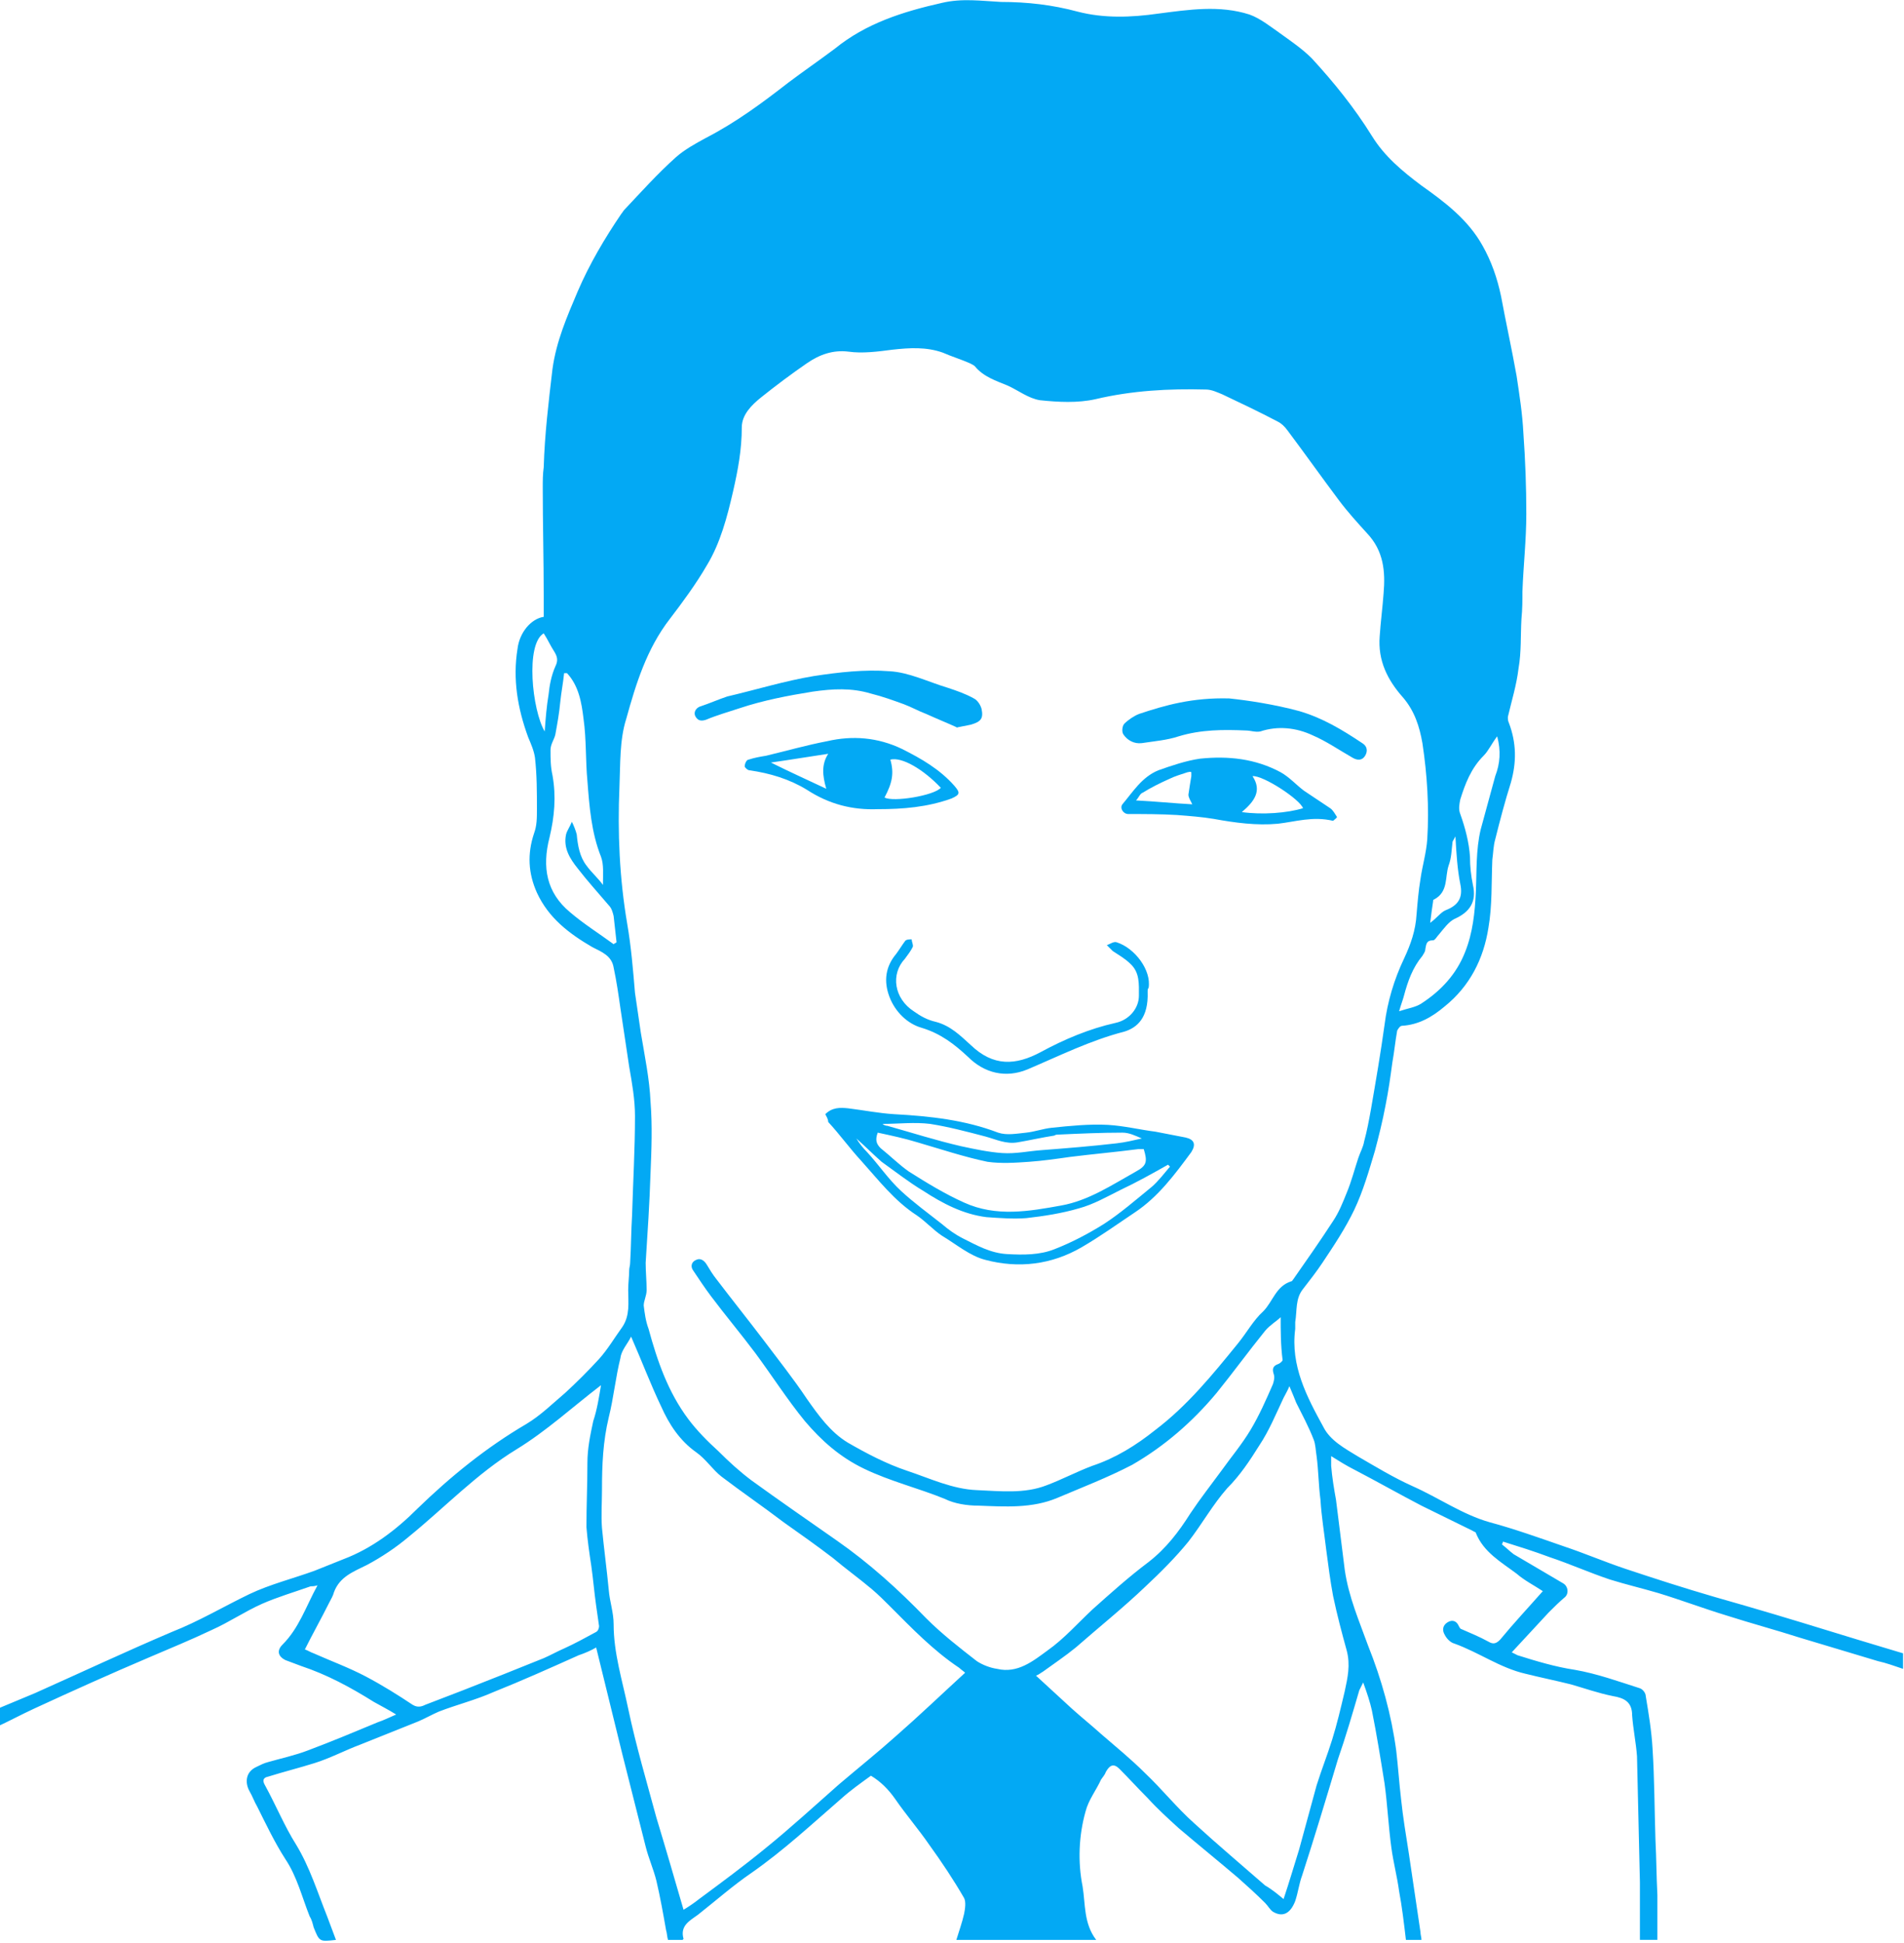 <?xml version="1.0" encoding="utf-8"?>
<!-- Generator: Adobe Illustrator 19.2.1, SVG Export Plug-In . SVG Version: 6.00 Build 0)  -->
<svg version="1.1" id="Layer_1" xmlns="http://www.w3.org/2000/svg" xmlns:xlink="http://www.w3.org/1999/xlink" x="0px" y="0px"
	 viewBox="0 0 196.1 200" style="enable-background:new 0 0 196.1 200;" xml:space="preserve">
<style type="text/css">
	.st0{fill:#03A9F4;}
</style>
<g id="pharm-greg">
	<path class="st0" d="M0,175.8c1.2-0.5,2.4-1,3.6-1.5c4.7-2.1,9.4-4.3,14.1-6.3c2.8-1.1,5.3-2.6,8-3.9c2.1-1,4.5-1.6,6.7-2.4
		c1-0.4,2-0.8,3-1.2c2.9-1.1,5.4-3,7.6-5.2c3.4-3.3,7.1-6.3,11.2-8.7c1.5-0.9,2.7-2.1,4-3.2c1.2-1.1,2.4-2.3,3.5-3.5
		c0.9-1,1.6-2.2,2.4-3.3c0.8-1.2,0.6-2.5,0.6-3.8c0-0.7,0.1-1.4,0.1-2c0-0.3,0.1-0.5,0.1-0.8c0.1-1.6,0.1-3.3,0.2-4.9
		c0.1-3.4,0.3-6.8,0.3-10.2c0-1.7-0.3-3.4-0.6-5.1c-0.3-2-0.6-4-0.9-6c-0.2-1.4-0.4-2.8-0.7-4.2C63,98.4,62,98,61,97.5
		c-2.4-1.4-4.5-3-5.7-5.6c-0.9-2-1-4-0.3-6.1c0.3-0.8,0.3-1.6,0.3-2.5c0-1.8,0-3.5-0.2-5.3c-0.1-0.7-0.4-1.4-0.7-2.1
		c-1.1-3-1.6-6-1.1-9.1c0.2-1.7,1.4-3.1,2.7-3.3c0-0.7,0-1.5,0-2.2c0-3.7-0.1-7.4-0.1-11.1c0-0.7,0-1.4,0.1-2.1
		c0.1-3.4,0.5-6.7,0.9-10.1c0.4-2.9,1.5-5.4,2.6-8c1.2-2.8,2.8-5.5,4.5-8c0.1-0.1,0.2-0.3,0.3-0.4c1.7-1.8,3.4-3.7,5.3-5.4
		c0.9-0.8,2-1.4,3.1-2c3.1-1.6,5.8-3.6,8.5-5.7C82.8,7.3,84.4,6.2,86,5C89.2,2.4,93,1.2,97,0.3c2.1-0.5,4.1-0.2,6.1-0.1
		c2.7,0,5.3,0.3,7.9,1c2.7,0.7,5.5,0.6,8.3,0.2c3.1-0.4,6.3-0.9,9.4,0.1c1.1,0.4,2.1,1.2,3.1,1.9c1.1,0.8,2.3,1.6,3.3,2.6
		c2.3,2.5,4.4,5.1,6.2,8c1.3,2.1,3.1,3.6,5.1,5.1c2.4,1.7,4.8,3.5,6.3,6.2c0.9,1.6,1.5,3.3,1.9,5.2c0.5,2.7,1.1,5.4,1.6,8.2
		c0.3,2,0.6,3.9,0.7,5.9c0.2,2.8,0.3,5.5,0.3,8.3c0,2.7-0.3,5.3-0.4,8c0,0.9,0,1.8-0.1,2.8c-0.1,1.7,0,3.4-0.3,5.1
		c-0.2,1.7-0.7,3.3-1.1,5c0,0.2,0,0.4,0.1,0.6c0.8,2.1,0.8,4.1,0.2,6.2c-0.6,1.9-1.1,3.8-1.6,5.8c-0.2,0.7-0.2,1.4-0.3,2.1
		c-0.1,2.3,0,4.7-0.4,7c-0.5,3.2-1.9,6-4.5,8.1c-1.3,1.1-2.7,1.9-4.4,2c-0.2,0-0.4,0.3-0.5,0.5c-0.2,1.1-0.3,2.2-0.5,3.3
		c-0.2,1.5-0.4,2.9-0.7,4.4c-0.3,1.6-0.7,3.2-1.1,4.7c-0.6,2-1.2,4.1-2.1,6c-0.9,1.9-2.1,3.7-3.3,5.5c-0.6,0.9-1.3,1.8-2,2.7
		c-0.8,1-0.6,2.2-0.8,3.4c0,0.2,0,0.5,0,0.7c-0.5,3.8,1.2,7,2.9,10.1c0.7,1.4,2.2,2.2,3.5,3c1.9,1.1,3.7,2.2,5.7,3.1
		c2.7,1.2,5.1,2.9,7.9,3.7c2.6,0.7,5.1,1.6,7.7,2.5c2.1,0.7,4.2,1.6,6.3,2.3c3,1,6.1,2,9.2,2.9c2.1,0.6,4.2,1.2,6.2,1.8
		c3.7,1.1,7.5,2.3,11.2,3.4c0.7,0.2,1.3,0.4,2,0.6c0,0.5,0,1.1,0,1.6c-0.9-0.3-1.7-0.6-2.6-0.8c-2.7-0.8-5.3-1.6-8-2.4
		c-2.5-0.8-5.1-1.5-7.6-2.3c-2.3-0.7-4.7-1.6-7-2.3c-1.7-0.5-3.4-0.9-5-1.4c-2.1-0.7-4.1-1.6-6.2-2.3c-1.6-0.6-3.2-1.1-4.8-1.6
		c0,0.1-0.1,0.2-0.1,0.3c0.4,0.3,0.8,0.7,1.2,1c1.7,1,3.4,2,5.1,3c0.5,0.3,0.6,1,0.2,1.4c-0.6,0.5-1.1,1-1.7,1.6
		c-1.3,1.4-2.5,2.7-3.8,4.1c0.2,0.1,0.4,0.2,0.6,0.3c1.9,0.6,3.9,1.2,5.9,1.5c2.3,0.4,4.5,1.2,6.7,1.9c0.3,0.1,0.6,0.5,0.6,0.8
		c0.3,1.8,0.6,3.6,0.7,5.4c0.2,3.1,0.2,6.3,0.3,9.4c0.1,1.9,0.1,3.8,0.2,5.7c0,1.5,0,3.1,0,4.6c-0.6,0-1.2,0-1.8,0c0-2,0-3.9,0-5.9
		c-0.1-4.3-0.2-8.7-0.3-13c-0.1-1.4-0.4-2.8-0.5-4.2c0-1.4-0.8-1.8-2-2c-1.5-0.3-2.9-0.8-4.3-1.2c-1.6-0.4-3.1-0.7-4.7-1.1
		c-2.6-0.6-4.8-2.2-7.3-3.1c-0.4-0.1-0.8-0.5-1-0.9c-0.3-0.5-0.2-1,0.3-1.3c0.5-0.3,0.9-0.1,1.1,0.3c0.1,0.2,0.2,0.4,0.3,0.4
		c0.9,0.4,1.9,0.8,2.8,1.3c0.5,0.3,0.8,0.2,1.2-0.2c1.4-1.7,2.9-3.3,4.4-5c-0.9-0.6-1.9-1.1-2.7-1.8c-1.6-1.2-3.4-2.2-4.2-4.2
		c0-0.1-0.2-0.1-0.3-0.2c-1.8-0.9-3.5-1.7-5.3-2.6c-2.3-1.2-4.6-2.5-6.9-3.7c-0.8-0.4-1.6-0.9-2.4-1.4c0,0.4,0,0.7,0,1
		c0.1,1.2,0.3,2.4,0.5,3.5c0.3,2.4,0.6,4.8,0.9,7.2c0.4,2.8,1.5,5.3,2.4,7.8c1.4,3.5,2.4,7.1,2.9,10.8c0.2,1.7,0.3,3.3,0.5,5
		c0.2,1.9,0.5,3.7,0.8,5.6c0.4,2.7,0.8,5.4,1.2,8.1c0,0.3,0.1,0.5,0.1,0.8c-0.6,0-1.1,0-1.6,0c-0.2-1.7-0.4-3.4-0.7-5
		c-0.2-1.5-0.6-3-0.8-4.5c-0.3-2.2-0.4-4.4-0.7-6.6c-0.4-2.5-0.8-5-1.3-7.5c-0.2-0.9-0.5-1.8-0.9-2.9c-0.2,0.4-0.3,0.6-0.4,0.8
		c-0.7,2.4-1.4,4.8-2.2,7.1c-1.2,4-2.4,8-3.7,12c-0.3,0.8-0.4,1.7-0.7,2.6c-0.5,1.3-1.3,1.7-2.3,1.1c-0.3-0.2-0.5-0.6-0.8-0.9
		c-0.9-0.9-1.9-1.8-2.8-2.6c-2-1.7-4.1-3.4-6.1-5.1c-1.1-1-2.2-2-3.2-3.1c-1-1-1.9-2-2.9-3c-0.6-0.6-1-0.4-1.4,0.3
		c-0.1,0.3-0.3,0.5-0.5,0.8c-0.5,1.1-1.3,2.1-1.6,3.3c-0.7,2.5-0.8,5.2-0.3,7.7c0.3,1.8,0.1,3.8,1.4,5.5c-4.8,0-9.5,0-14.4,0
		c0.3-1,0.6-1.8,0.8-2.7c0.1-0.5,0.2-1.2,0-1.6c-1.1-1.9-2.3-3.7-3.6-5.5c-1.1-1.6-2.4-3.1-3.5-4.7c-0.7-1-1.5-1.8-2.5-2.4
		c-1.1,0.8-2.1,1.5-3.1,2.4c-3,2.6-5.9,5.3-9.2,7.6c-1.9,1.3-3.6,2.8-5.5,4.3c-0.8,0.6-1.9,1.1-1.5,2.5c0,0,0,0-0.1,0.1
		c-0.5,0-0.9,0-1.5,0c-0.1-0.3-0.1-0.7-0.2-1c-0.3-1.7-0.6-3.4-1-5.1c-0.3-1.2-0.8-2.3-1.1-3.5c-0.8-3.2-1.6-6.3-2.4-9.5
		c-0.9-3.7-1.8-7.3-2.7-11c-0.5,0.3-1.2,0.6-1.8,0.8c-2.9,1.3-5.8,2.6-8.8,3.8c-1.8,0.8-3.8,1.3-5.6,2c-0.7,0.3-1.4,0.7-2.1,1
		c-2,0.8-4,1.6-6,2.4c-1.6,0.6-3.1,1.4-4.7,1.9c-1.6,0.5-3.2,0.9-4.8,1.4c-0.5,0.1-0.6,0.4-0.3,0.9c1.1,2,2,4.2,3.2,6.1
		c1.4,2.3,2.2,4.9,3.2,7.4c0.3,0.8,0.6,1.6,0.9,2.4c-1.7,0.2-1.7,0.2-2.3-1.3c-0.1-0.4-0.2-0.8-0.4-1.1c-0.8-2-1.3-4.1-2.5-5.9
		c-1.1-1.7-2-3.6-2.9-5.4c-0.3-0.5-0.5-1.1-0.8-1.6c-0.5-0.9-0.4-2,0.7-2.5c0.4-0.2,0.8-0.4,1.2-0.5c1.4-0.4,2.8-0.7,4.1-1.2
		c2.4-0.9,4.8-1.9,7.2-2.9c0.6-0.2,1.2-0.5,1.9-0.8c-0.8-0.5-1.6-0.9-2.3-1.3c-2.4-1.5-4.8-2.8-7.5-3.7c-0.5-0.2-1.1-0.4-1.6-0.6
		c-0.8-0.4-0.9-1-0.3-1.6c1.7-1.7,2.4-3.9,3.6-6.1c-0.3,0.1-0.5,0.1-0.7,0.1c-1.7,0.6-3.4,1.1-5,1.8c-1.8,0.8-3.4,1.9-5.2,2.7
		c-2.1,1-4.3,1.9-6.4,2.8c-4,1.7-8,3.5-11.9,5.3c-1.3,0.6-2.6,1.3-3.9,1.9C0,177.1,0,176.5,0,175.8z M131.9,135.6
		c-0.4,0.4-1.1,0.8-1.6,1.4c-1.7,2.1-3.3,4.3-5,6.4c-2.5,3-5.4,5.5-8.7,7.4c-2.5,1.3-5.1,2.3-7.7,3.4c-2.6,1.1-5.4,0.9-8.1,0.8
		c-1.2,0-2.5-0.2-3.5-0.7c-2.7-1.1-5.6-1.8-8.3-3.1c-2.5-1.2-4.4-2.9-6.1-4.9c-1.8-2.2-3.4-4.7-5.1-7c-1.5-2-3.1-3.9-4.6-5.9
		c-0.6-0.8-1.2-1.7-1.8-2.6c-0.3-0.4-0.2-0.9,0.3-1.1c0.4-0.2,0.8,0,1.1,0.5c0.3,0.5,0.6,1,1,1.5c1.6,2.1,3.2,4.1,4.8,6.2
		c1.5,2,3.1,4,4.5,6.1c1.2,1.7,2.4,3.4,4.2,4.5c1.9,1.1,4,2.2,6.1,2.9c2.4,0.8,4.7,1.9,7.2,2c2.4,0.1,4.9,0.4,7.2-0.5
		c1.6-0.6,3.1-1.4,4.7-2c2.4-0.8,4.5-2.1,6.5-3.7c3.3-2.5,5.9-5.7,8.5-8.9c0.9-1.1,1.6-2.4,2.6-3.3c1-1,1.3-2.6,2.9-3.1
		c0.1,0,0.1-0.1,0.2-0.2c1.4-2,2.8-4,4.1-6c0.6-0.9,1-1.9,1.4-2.9c0.5-1.2,0.8-2.4,1.2-3.6c0.2-0.6,0.5-1.1,0.6-1.7
		c0.3-1.1,0.5-2.2,0.7-3.3c0.5-2.9,1-5.8,1.4-8.7c0.3-2.4,1-4.7,2-6.8c0.7-1.5,1.2-2.9,1.3-4.6c0.1-1.2,0.2-2.4,0.4-3.6
		c0.2-1.4,0.6-2.7,0.7-4.1c0.2-3.3,0-6.6-0.5-9.9c-0.3-1.7-0.8-3.3-2-4.7c-1.6-1.8-2.6-3.8-2.4-6.3c0.1-1.5,0.3-3,0.4-4.4
		c0.2-2.3,0-4.4-1.7-6.2c-1-1.1-2-2.2-2.9-3.4c-1.8-2.4-3.5-4.8-5.3-7.2c-0.3-0.4-0.6-0.7-1-0.9c-1.9-1-3.8-1.9-5.7-2.8
		c-0.5-0.2-1.1-0.5-1.7-0.5c-3.8-0.1-7.6,0.1-11.4,1c-1.8,0.4-3.8,0.3-5.7,0.1c-1.2-0.2-2.2-1-3.3-1.5c-1.2-0.5-2.5-0.9-3.4-2
		c-0.1-0.1-0.3-0.2-0.5-0.3c-0.9-0.4-1.9-0.7-2.8-1.1c-1.7-0.6-3.4-0.5-5.2-0.3c-1.5,0.2-3.1,0.4-4.5,0.2c-1.6-0.2-3,0.3-4.3,1.2
		c-1.6,1.1-3.2,2.3-4.7,3.5c-1,0.8-2,1.8-2,3.1c0,2.3-0.4,4.4-0.9,6.6c-0.6,2.6-1.3,5.3-2.7,7.6c-1.1,1.9-2.5,3.8-3.8,5.5
		c-2.4,3.1-3.5,6.7-4.5,10.3c-0.7,2.2-0.6,4.7-0.7,7c-0.2,4.7,0,9.4,0.8,14.1c0.4,2.3,0.6,4.7,0.8,7.1c0.2,1.4,0.4,2.7,0.6,4.1
		c0.4,2.4,0.9,4.8,1,7.1c0.2,2.5,0.1,5,0,7.4c-0.1,3.1-0.3,6.1-0.5,9.2c0,0.9,0.1,1.9,0.1,2.8c0,0.6-0.3,1.1-0.3,1.6
		c0.1,0.8,0.2,1.6,0.5,2.4c0.9,3.3,2,6.5,4.1,9.3c0.9,1.2,2,2.3,3.1,3.3c1.1,1.1,2.2,2.1,3.4,3c2.9,2.1,5.8,4.1,8.8,6.2
		c3.3,2.3,6.3,5,9.2,8c1.6,1.6,3.4,3,5.2,4.4c0.6,0.4,1.4,0.7,2.1,0.8c2.1,0.5,3.7-0.8,5.2-1.9c1.7-1.2,3.1-2.8,4.6-4.2
		c1.9-1.7,3.8-3.4,5.8-4.9c1.8-1.4,3.1-3.1,4.3-5c1-1.5,2.1-2.9,3.2-4.4c1-1.4,2.1-2.7,3-4.2c0.9-1.5,1.6-3.1,2.3-4.7
		c0.1-0.3,0.2-0.7,0.1-1c-0.2-0.6-0.1-0.9,0.5-1.1c0.2-0.1,0.4-0.3,0.4-0.4C131.9,138.5,131.9,136.9,131.9,135.6z M70.4,196.6
		c0.5-0.3,1.1-0.7,1.6-1.1c2.3-1.7,4.6-3.4,6.8-5.2c2.6-2.1,5.1-4.4,7.6-6.6c2-1.7,4-3.3,5.9-5c2.4-2.1,4.7-4.3,7.1-6.5
		c-0.2-0.2-0.4-0.3-0.6-0.5c-2.7-1.8-4.9-4.1-7.2-6.4c-0.6-0.6-1.1-1.1-1.8-1.7c-1.3-1.1-2.7-2.1-4-3.2c-1.7-1.3-3.4-2.5-5.1-3.7
		c-2.1-1.6-4.3-3.1-6.4-4.7c-0.9-0.7-1.6-1.8-2.6-2.5c-1.7-1.2-2.8-2.9-3.6-4.7c-1.1-2.3-2-4.7-3.1-7.2c-0.4,0.8-1,1.4-1.1,2.2
		c-0.5,2-0.7,4.1-1.2,6.1c-0.6,2.5-0.7,4.9-0.7,7.5c0,1.3-0.1,2.6,0,3.9c0.2,2.1,0.5,4.3,0.7,6.4c0.1,1.2,0.5,2.3,0.5,3.5
		c0,3,0.9,5.8,1.5,8.7c0.8,3.8,1.9,7.5,2.9,11.2C68.6,190.4,69.5,193.5,70.4,196.6z M132.2,195.5c0.6-1.8,1.1-3.5,1.6-5.1
		c0.6-2.2,1.2-4.4,1.8-6.6c0.5-1.6,1.1-3.1,1.6-4.7c0.5-1.6,0.9-3.3,1.3-5c0.3-1.4,0.6-2.7,0.2-4.2c-0.5-1.8-1-3.7-1.4-5.6
		c-0.3-1.6-0.5-3.2-0.7-4.7c-0.2-1.7-0.5-3.5-0.6-5.2c-0.2-1.5-0.2-3-0.4-4.5c-0.1-0.6-0.1-1.2-0.3-1.7c-0.5-1.3-1.2-2.6-1.8-3.8
		c-0.2-0.5-0.4-1-0.7-1.7c-0.2,0.5-0.4,0.8-0.6,1.2c-0.8,1.7-1.5,3.4-2.5,4.9c-1,1.6-2,3.1-3.3,4.4c-1.5,1.7-2.6,3.7-4,5.5
		c-1.3,1.6-2.9,3.2-4.4,4.6c-2.3,2.2-4.8,4.2-7.2,6.3c-1.1,0.9-2.3,1.7-3.4,2.5c-0.2,0.1-0.4,0.3-0.7,0.4c1.3,1.2,2.5,2.3,3.7,3.4
		c1,0.9,2,1.7,3,2.6c1.5,1.3,3.1,2.6,4.5,4c1.8,1.7,3.3,3.6,5.1,5.2c2.4,2.2,4.9,4.3,7.3,6.4C131,194.5,131.6,195,132.2,195.5z
		 M61.9,142.6c-3,2.3-5.6,4.7-8.7,6.6c-4.1,2.5-7.4,6-11.1,9c-1.3,1.1-2.8,2.1-4.3,2.9c-1.4,0.7-2.8,1.2-3.4,2.8
		c-0.1,0.4-0.3,0.7-0.5,1.1c-0.8,1.6-1.7,3.2-2.5,4.8c0.3,0.1,0.6,0.3,0.9,0.4c1.8,0.8,3.7,1.5,5.4,2.4c1.7,0.9,3.3,1.9,4.8,2.9
		c0.5,0.3,0.9,0.2,1.3,0c1.3-0.5,2.6-1,3.9-1.5c2.8-1.1,5.6-2.2,8.3-3.3c0.7-0.3,1.4-0.7,2.1-1c1.1-0.5,2.2-1.1,3.3-1.7
		c0.2-0.1,0.3-0.4,0.3-0.6c-0.1-0.7-0.2-1.4-0.3-2.1c-0.2-1.4-0.3-2.7-0.5-4.1c-0.2-1.3-0.4-2.7-0.5-4c0-2.2,0.1-4.4,0.1-6.6
		c0-1.5,0.3-2.9,0.6-4.3C61.5,145.1,61.7,143.8,61.9,142.6z M58.4,69.3c-0.1,0-0.2,0-0.3,0c-0.1,1-0.3,2-0.4,3
		c-0.1,1.1-0.3,2.2-0.5,3.3c-0.1,0.5-0.5,1-0.5,1.6c0,0.9,0,1.7,0.2,2.6c0.4,2.2,0.2,4.3-0.3,6.4c-0.8,3.1-0.3,5.7,2.1,7.7
		c1.4,1.2,3,2.2,4.5,3.3c0.1-0.1,0.2-0.1,0.3-0.2c-0.1-0.9-0.2-1.8-0.3-2.7c-0.1-0.4-0.2-0.8-0.5-1.1c-1.1-1.3-2.2-2.5-3.2-3.8
		c-0.8-1-1.5-2.1-1.2-3.5c0.1-0.4,0.4-0.8,0.6-1.3c0.2,0.4,0.4,0.9,0.5,1.3c0.1,1.1,0.3,2.3,1,3.2c0.5,0.7,1.2,1.3,1.7,2
		c0-1.1,0.1-2.1-0.2-2.9c-1-2.5-1.2-5.2-1.4-7.8c-0.2-2.1-0.1-4.3-0.4-6.4C59.9,72.3,59.6,70.6,58.4,69.3z M154.2,75.8
		c-0.6,0.8-0.9,1.5-1.4,2c-1.3,1.3-1.9,2.9-2.4,4.5c-0.1,0.5-0.2,1,0,1.5c0.5,1.4,0.9,2.9,1,4.4c0,1,0.1,1.9,0.3,2.9
		c0.4,1.7-0.3,2.8-1.9,3.5c-0.6,0.3-1.1,1-1.6,1.6c-0.2,0.2-0.4,0.6-0.6,0.6c-0.7,0-0.7,0.4-0.8,0.9c0,0.3-0.2,0.5-0.3,0.7
		c-1,1.2-1.5,2.6-1.9,4.1c-0.1,0.4-0.3,0.9-0.5,1.6c0.9-0.3,1.7-0.4,2.3-0.8c2-1.3,3.6-3,4.5-5.3c0.8-2,1-4.1,1.1-6.1
		c0.1-2.2,0-4.4,0.5-6.5c0.5-1.8,1-3.7,1.5-5.5C154.5,78.6,154.6,77.3,154.2,75.8z M56,65.2c-1.9,1.1-1.2,7.9,0.1,10.1
		c0.1-1.4,0.2-2.6,0.4-3.8c0.1-1,0.3-2,0.7-2.9c0.3-0.6,0.2-1-0.1-1.5C56.7,66.5,56.4,65.8,56,65.2z M147.3,95
		c0.7-0.5,1.1-1.1,1.6-1.3c1.3-0.5,1.8-1.3,1.5-2.7c-0.3-1.5-0.4-3.1-0.5-4.9c-0.2,0.4-0.3,0.5-0.3,0.6c-0.1,0.8-0.1,1.6-0.4,2.4
		c-0.4,1.2,0,2.7-1.5,3.5c-0.1,0-0.1,0.1-0.1,0.2C147.5,93.5,147.4,94.1,147.3,95z"/>
	<path class="st0" d="M85,114.7c0.7-0.7,1.5-0.7,2.4-0.6c1.6,0.2,3.1,0.5,4.7,0.6c3.7,0.2,7.3,0.6,10.7,1.9c0.9,0.3,1.9,0.1,2.9,0
		c0.9-0.1,1.7-0.4,2.6-0.5c1.9-0.2,3.9-0.4,5.8-0.3c1.7,0.1,3.3,0.5,4.9,0.7c1,0.2,2.1,0.4,3.1,0.6c0.9,0.2,1.1,0.7,0.6,1.5
		c-1.7,2.3-3.4,4.6-5.8,6.2c-1.8,1.2-3.6,2.5-5.5,3.6c-3.1,1.8-6.5,2.2-9.9,1.3c-1.6-0.4-3-1.6-4.5-2.5c-0.9-0.6-1.7-1.5-2.6-2.1
		c-2.3-1.5-3.9-3.6-5.7-5.6c-1.2-1.3-2.2-2.7-3.4-4C85.3,115.2,85.1,114.9,85,114.7z M90.4,116.6c-0.3,0.8-0.1,1.2,0.3,1.6
		c1,0.8,1.9,1.7,2.9,2.4c1.9,1.2,3.7,2.3,5.7,3.2c3.3,1.5,6.7,0.9,10,0.3c2.8-0.5,5.2-2.1,7.7-3.5c1.1-0.6,1.2-1,0.8-2.3
		c-0.2,0-0.4,0-0.6,0c-2.3,0.3-4.6,0.5-7,0.8c-1.4,0.2-2.8,0.4-4.2,0.5c-1.4,0.1-2.9,0.2-4.3,0c-2.4-0.5-4.8-1.3-7.2-2
		C93.2,117.2,91.8,116.9,90.4,116.6z M88.2,117.2C88.1,117.3,88.1,117.3,88.2,117.2c0.3,0.5,0.7,1,1.1,1.4c1.2,1.3,2.2,2.8,3.5,4
		c1.3,1.2,2.8,2.3,4.2,3.4c0.7,0.6,1.4,1.1,2.2,1.5c1.4,0.7,2.8,1.5,4.5,1.6c1.7,0.1,3.4,0.1,4.9-0.5c1.8-0.7,3.5-1.6,5.1-2.6
		c1.7-1.1,3.3-2.5,4.9-3.8c0.7-0.6,1.3-1.4,1.9-2.1c-0.1-0.1-0.1-0.1-0.2-0.2c-1.6,0.9-3.2,1.8-4.9,2.6c-1.4,0.7-2.8,1.5-4.3,1.9
		c-1.7,0.5-3.6,0.8-5.4,1c-1.3,0.1-2.7,0-4.1-0.1c-2.4-0.3-4.5-1.4-6.5-2.7c-1.5-0.9-2.9-2-4.3-3C90,118.9,89.1,118,88.2,117.2z
		 M90.9,115.7c0.1,0.1,0.3,0.2,0.5,0.2c2.5,0.7,5,1.5,7.6,2.1c1.4,0.3,2.8,0.6,4.2,0.7c1.4,0.1,2.7-0.2,4.1-0.3
		c2.6-0.2,5.1-0.4,7.7-0.7c0.9-0.1,1.7-0.3,2.6-0.5c-0.7-0.3-1.3-0.6-2-0.6c-2.2,0-4.4,0.1-6.6,0.2c-0.1,0-0.3,0-0.4,0.1
		c-1.3,0.2-2.6,0.5-3.8,0.7c-1.2,0.2-2.2-0.3-3.3-0.6c-1.9-0.5-3.8-1-5.7-1.3C94.2,115.5,92.5,115.7,90.9,115.7z"/>
	<path class="st0" d="M90.4,83.3c-2.6,0.1-5-0.5-7.3-2c-1.8-1.1-3.8-1.7-5.9-2c-0.2,0-0.5-0.3-0.5-0.4c0-0.3,0.2-0.7,0.4-0.7
		c0.6-0.2,1.2-0.3,1.8-0.4c2.1-0.5,4.2-1.1,6.3-1.5c2.6-0.6,5.2-0.4,7.7,0.8c2,1,3.9,2.1,5.4,3.8c0.6,0.7,0.6,0.9-0.3,1.3
		C95.5,83.1,93,83.3,90.4,83.3z M91.1,82.1c0.9,0.5,5.1-0.2,5.8-1c-1.8-1.9-4-3.2-5.2-2.9C92.1,79.6,91.9,80.6,91.1,82.1z
		 M85.3,77.6c-2,0.3-3.8,0.6-5.9,0.9c2,1,3.8,1.8,5.7,2.7C84.7,79.8,84.6,78.7,85.3,77.6z"/>
	<path class="st0" d="M137.3,84.5c-2.1-0.5-3.9,0.1-5.7,0.3c-2.2,0.2-4.4-0.1-6.6-0.5c-1.2-0.2-2.5-0.3-3.8-0.4
		c-1.7-0.1-3.4-0.1-5-0.1c-0.5,0-0.9-0.6-0.6-1c1.1-1.3,2-2.8,3.7-3.5c1.4-0.5,2.9-1,4.3-1.2c2.9-0.3,5.7,0,8.3,1.4
		c0.9,0.5,1.6,1.3,2.4,1.9c0.9,0.6,1.8,1.2,2.7,1.8c0.3,0.2,0.5,0.6,0.7,0.9C137.7,84.2,137.4,84.4,137.3,84.5z M127.9,83.6
		c2.1,0.3,4.7,0.1,6.3-0.4c-0.3-0.9-4.1-3.4-5.2-3.3C130,81.4,129.2,82.5,127.9,83.6z M122.8,82.8c-0.2-0.4-0.4-0.7-0.4-1
		c0.1-0.7,0.2-1.3,0.3-1.9c0-0.1,0-0.3,0-0.4c-0.1-0.1-0.3,0-0.4,0c-0.6,0.2-1.3,0.4-1.9,0.7c-0.9,0.4-1.9,0.9-2.7,1.4
		c-0.3,0.1-0.4,0.5-0.7,0.8C119,82.5,120.9,82.7,122.8,82.8z"/>
	<path class="st0" d="M98.6,74.9c-1.1-0.5-2.1-0.9-3.2-1.4c-0.8-0.3-1.5-0.7-2.3-1c-1.1-0.4-2.2-0.8-3.4-1.1c-2-0.6-3.9-0.5-6-0.2
		c-2.5,0.4-5.1,0.9-7.5,1.7c-1.2,0.4-2.3,0.7-3.5,1.2c-0.6,0.2-0.9,0-1.1-0.4c-0.2-0.5,0.2-0.9,0.6-1c0.9-0.3,1.8-0.7,2.7-1
		c3-0.7,5.9-1.6,8.9-2.1c2.6-0.4,5.3-0.7,7.8-0.5c2,0.1,4,1.1,6,1.7c0.9,0.3,1.8,0.6,2.7,1.1c0.4,0.2,0.7,0.7,0.8,1.1
		c0.2,1-0.1,1.3-1.1,1.6c-0.5,0.1-1,0.2-1.5,0.3C98.6,74.8,98.6,74.8,98.6,74.9z"/>
	<path class="st0" d="M126.6,71.9c1.9,0.2,4.6,0.6,7.2,1.3c2.4,0.7,4.4,1.9,6.5,3.3c0.5,0.3,0.6,0.8,0.3,1.3
		c-0.3,0.5-0.8,0.5-1.3,0.2c-1.4-0.8-2.7-1.7-4.1-2.3c-1.7-0.8-3.6-1-5.4-0.4c-0.5,0.1-1-0.1-1.5-0.1c-2.3-0.1-4.6-0.1-6.9,0.6
		c-1.2,0.4-2.5,0.5-3.8,0.7c-0.8,0.1-1.5-0.3-1.9-0.9c-0.2-0.3-0.1-0.9,0.1-1.1c0.4-0.4,1-0.8,1.5-1C120,72.6,122.8,71.8,126.6,71.9
		z"/>
	<path class="st0" d="M118.2,102.1c0.1,2.7-1.1,3.7-2.4,4.1c-3.5,0.9-6.7,2.5-10,3.9c-2.2,0.9-4.4,0.4-6.1-1.3
		c-1.4-1.3-2.8-2.4-4.8-3c-1.4-0.4-2.7-1.6-3.3-3.2c-0.6-1.6-0.4-3.1,0.7-4.4c0.3-0.4,0.6-0.9,0.9-1.3c0.1-0.2,0.5-0.2,0.7-0.2
		c0,0.3,0.2,0.6,0.1,0.8c-0.2,0.4-0.5,0.8-0.8,1.2c-1.5,1.6-1.1,4.1,0.9,5.4c0.7,0.5,1.4,0.9,2.3,1.1c1.5,0.4,2.5,1.4,3.6,2.4
		c2.3,2.2,4.6,2.1,7.2,0.7c2.4-1.3,5-2.4,7.7-3c1.4-0.3,2.4-1.5,2.4-2.8c0-1.2,0.1-2.4-0.9-3.3c-0.5-0.5-1.2-0.9-1.8-1.3
		c-0.2-0.2-0.4-0.4-0.6-0.6c0.3-0.1,0.7-0.4,1-0.3c1.9,0.6,3.6,2.9,3.3,4.7C118.2,101.8,118.2,101.9,118.2,102.1z"/>
</g>
</svg>
